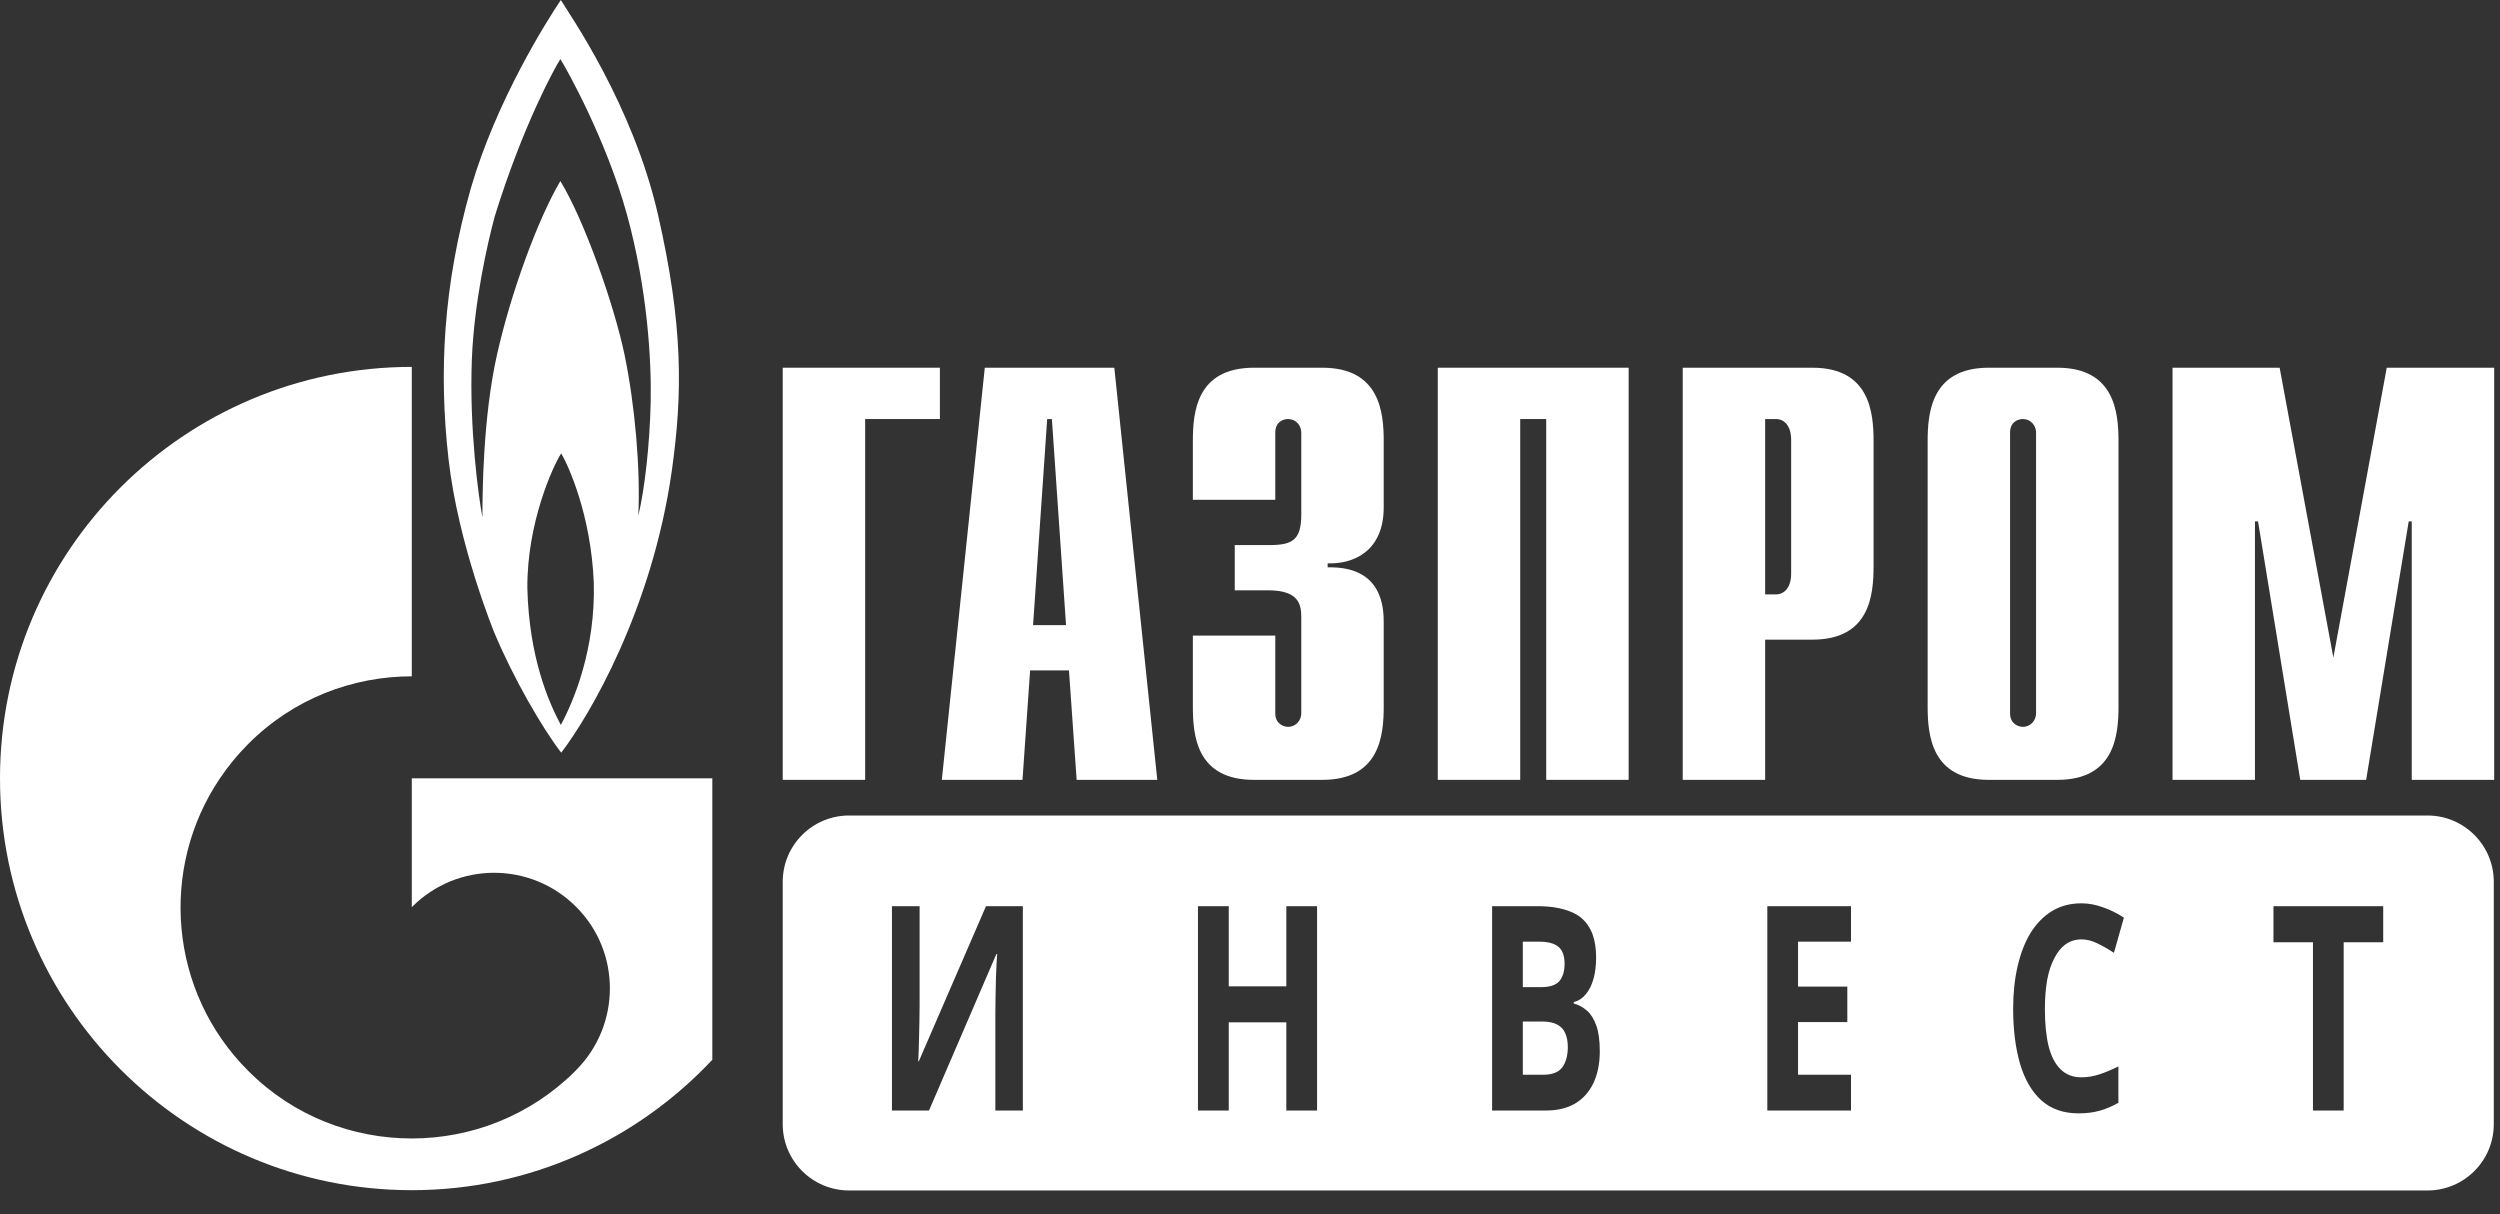 <svg width="70" height="34" viewBox="0 0 70 34" fill="none" xmlns="http://www.w3.org/2000/svg">
<rect x="0" y="0" width="70" height="34" fill="#333333" stroke="none"/>
<path d="M21.916 10.296H26.317V11.733H24.224V21.836H21.916V10.296Z" fill="white"/>
<path d="M28.926 17.503L29.321 11.733H29.453L29.849 17.503H28.926ZM26.371 21.836H28.63L28.843 18.771H29.931L30.146 21.836H32.404L31.201 10.296H27.574L26.371 21.836Z" fill="white"/>
<path d="M35.708 17.797V19.972C35.708 20.266 35.935 20.351 36.067 20.351C36.285 20.351 36.436 20.171 36.436 19.972V17.286C36.436 16.927 36.37 16.529 35.509 16.529H34.573V15.262H35.547C36.2 15.262 36.436 15.11 36.436 14.401V12.112C36.436 11.913 36.285 11.733 36.067 11.733C35.935 11.733 35.708 11.809 35.708 12.112V13.994H33.4V12.358C33.4 11.554 33.494 10.296 35.112 10.296H37.023C38.64 10.296 38.744 11.554 38.744 12.358V14.202C38.744 15.46 37.865 15.801 37.174 15.773V15.886C38.725 15.848 38.744 17.04 38.744 17.447V19.774C38.744 20.587 38.64 21.836 37.023 21.836H35.112C33.494 21.836 33.4 20.587 33.4 19.774V17.797H35.708Z" fill="white"/>
<path d="M40.258 10.296H45.602V21.836H43.294V11.733H42.566V21.836H40.258V10.296Z" fill="white"/>
<path d="M49.424 16.643V11.733H49.727C49.972 11.733 50.152 11.941 50.152 12.31V16.066C50.152 16.435 49.972 16.643 49.727 16.643H49.424ZM47.116 21.836H49.424V17.91H50.748C52.356 17.91 52.46 16.662 52.46 15.848V12.358C52.46 11.554 52.356 10.296 50.748 10.296H47.116V21.836Z" fill="white"/>
<path d="M57.01 19.972C57.01 20.171 56.859 20.351 56.641 20.351C56.509 20.351 56.282 20.266 56.282 19.972V12.112C56.282 11.809 56.509 11.733 56.641 11.733C56.859 11.733 57.01 11.913 57.01 12.112V19.972ZM53.974 19.774C53.974 20.587 54.078 21.836 55.686 21.836H57.606C59.214 21.836 59.318 20.587 59.318 19.774V12.358C59.318 11.554 59.214 10.296 57.606 10.296H55.686C54.078 10.296 53.974 11.554 53.974 12.358V19.774Z" fill="white"/>
<path d="M66.829 10.296H69.837V21.836H67.529V14.6H67.444L66.252 21.836H64.407L63.225 14.6H63.139V21.836H60.831V10.296H63.83L65.334 18.412L66.829 10.296Z" fill="white"/>
<path d="M18.425 6.016C17.718 2.923 15.947 0.407 15.703 0C15.317 0.577 13.905 2.8 13.187 5.259C12.403 8.012 12.287 10.452 12.558 12.846C12.827 15.248 13.842 17.717 13.842 17.717C14.381 19.003 15.189 20.394 15.714 21.075C16.485 20.072 18.257 17.083 18.81 13.186C19.117 11.011 19.13 9.109 18.425 6.016ZM15.703 20.299C15.356 19.647 14.817 18.408 14.766 16.478C14.752 14.624 15.497 13.025 15.714 12.694C15.909 13.025 16.55 14.416 16.626 16.317C16.678 18.171 16.062 19.637 15.703 20.299ZM18.219 11.266C18.193 12.448 18.052 13.697 17.872 14.444C17.936 13.158 17.782 11.351 17.487 9.932C17.192 8.523 16.357 6.158 15.69 5.07C15.074 6.111 14.316 8.154 13.918 9.923C13.519 11.691 13.508 13.839 13.508 14.482C13.402 13.943 13.137 12.004 13.212 10.065C13.274 8.466 13.649 6.811 13.854 6.054C14.637 3.528 15.524 1.911 15.69 1.655C15.856 1.911 16.973 3.907 17.552 5.997C18.128 8.088 18.244 10.093 18.219 11.266Z" fill="white"/>
<path d="M11.53 21.794V25.398C11.534 25.398 11.538 25.388 11.543 25.388C12.809 24.121 14.861 24.121 16.128 25.388C17.393 26.646 17.393 28.699 16.128 29.967C16.122 29.976 16.117 29.976 16.111 29.986C16.104 29.986 16.098 29.995 16.092 30.005C14.829 31.253 13.18 31.877 11.53 31.877C9.873 31.877 8.215 31.253 6.952 29.986C4.723 27.763 4.459 24.31 6.158 21.794C6.387 21.453 6.651 21.132 6.952 20.829C8.215 19.562 9.873 18.937 11.53 18.937V10.273C5.162 10.273 0 15.428 0 21.794C0 28.16 5.162 33.325 11.53 33.325C14.85 33.325 17.841 31.915 19.945 29.673V21.794H11.53Z" fill="white"/>
<path d="M67.969 22.834C68.995 22.834 69.826 23.666 69.826 24.691V31.476C69.826 32.502 68.995 33.333 67.969 33.333H23.774C22.748 33.333 21.917 32.502 21.916 31.476V24.691C21.916 23.666 22.748 22.834 23.774 22.834H67.969ZM58.278 25.293C57.97 25.293 57.696 25.365 57.456 25.51C57.221 25.654 57.021 25.857 56.858 26.118C56.698 26.38 56.577 26.692 56.493 27.055C56.41 27.413 56.368 27.809 56.368 28.242C56.368 28.829 56.433 29.345 56.562 29.788C56.691 30.226 56.891 30.568 57.16 30.813C57.434 31.054 57.78 31.174 58.198 31.174C58.414 31.174 58.61 31.15 58.785 31.102C58.959 31.054 59.136 30.979 59.315 30.878V29.86C59.121 29.956 58.941 30.031 58.774 30.085C58.61 30.138 58.445 30.165 58.278 30.165C58.042 30.165 57.848 30.09 57.696 29.94C57.544 29.791 57.432 29.574 57.36 29.291C57.291 29.003 57.257 28.656 57.257 28.25C57.257 27.951 57.278 27.681 57.32 27.44C57.365 27.2 57.432 26.997 57.52 26.832C57.607 26.661 57.713 26.53 57.838 26.439C57.968 26.349 58.114 26.303 58.278 26.303C58.426 26.303 58.576 26.34 58.728 26.415C58.884 26.49 59.038 26.578 59.19 26.68L59.469 25.694C59.283 25.571 59.087 25.475 58.882 25.405C58.681 25.33 58.479 25.293 58.278 25.293ZM24.975 25.373V31.094H26.012L27.899 26.712H27.921C27.918 26.749 27.912 26.83 27.905 26.952C27.901 27.069 27.895 27.208 27.887 27.368C27.883 27.528 27.88 27.697 27.876 27.873C27.872 28.044 27.87 28.201 27.87 28.346V31.094H28.64V25.373H27.608L25.727 29.716H25.71C25.714 29.673 25.717 29.595 25.721 29.483C25.725 29.366 25.729 29.23 25.733 29.075C25.737 28.915 25.741 28.751 25.744 28.586C25.748 28.42 25.749 28.271 25.749 28.138V25.373H24.975ZM33.543 25.373V31.094H34.405V28.626H36.017V31.094H36.878V25.373H36.017V27.617H34.405V25.373H33.543ZM41.779 25.373V31.094H43.3C43.608 31.094 43.874 31.03 44.098 30.902C44.322 30.769 44.494 30.579 44.612 30.333C44.733 30.082 44.794 29.783 44.794 29.435C44.794 29.136 44.761 28.896 44.697 28.715C44.632 28.533 44.545 28.394 44.435 28.298C44.325 28.202 44.201 28.135 44.064 28.098V28.058C44.197 28.025 44.31 27.953 44.401 27.841C44.496 27.729 44.568 27.584 44.618 27.408C44.667 27.232 44.691 27.037 44.691 26.823C44.691 26.466 44.629 26.183 44.503 25.974C44.382 25.761 44.197 25.608 43.951 25.517C43.707 25.421 43.405 25.373 43.044 25.373H41.779ZM49.485 25.373V31.094H51.828V30.093H50.345V28.618H51.725V27.625H50.345V26.367H51.828V25.373H49.485ZM63.657 25.373V26.383H64.763V31.094H65.623V26.383H66.73V25.373H63.657ZM43.175 28.602C43.357 28.602 43.502 28.632 43.608 28.69C43.714 28.749 43.789 28.832 43.83 28.938C43.876 29.045 43.899 29.171 43.899 29.315C43.899 29.55 43.848 29.74 43.745 29.885C43.643 30.023 43.462 30.093 43.203 30.093H42.639V28.602H43.175ZM43.095 26.367C43.342 26.367 43.523 26.415 43.637 26.511C43.751 26.607 43.808 26.765 43.808 26.983C43.808 27.197 43.758 27.36 43.66 27.473C43.565 27.585 43.392 27.64 43.141 27.64H42.639V26.367H43.095Z" fill="white"/>
</svg>
